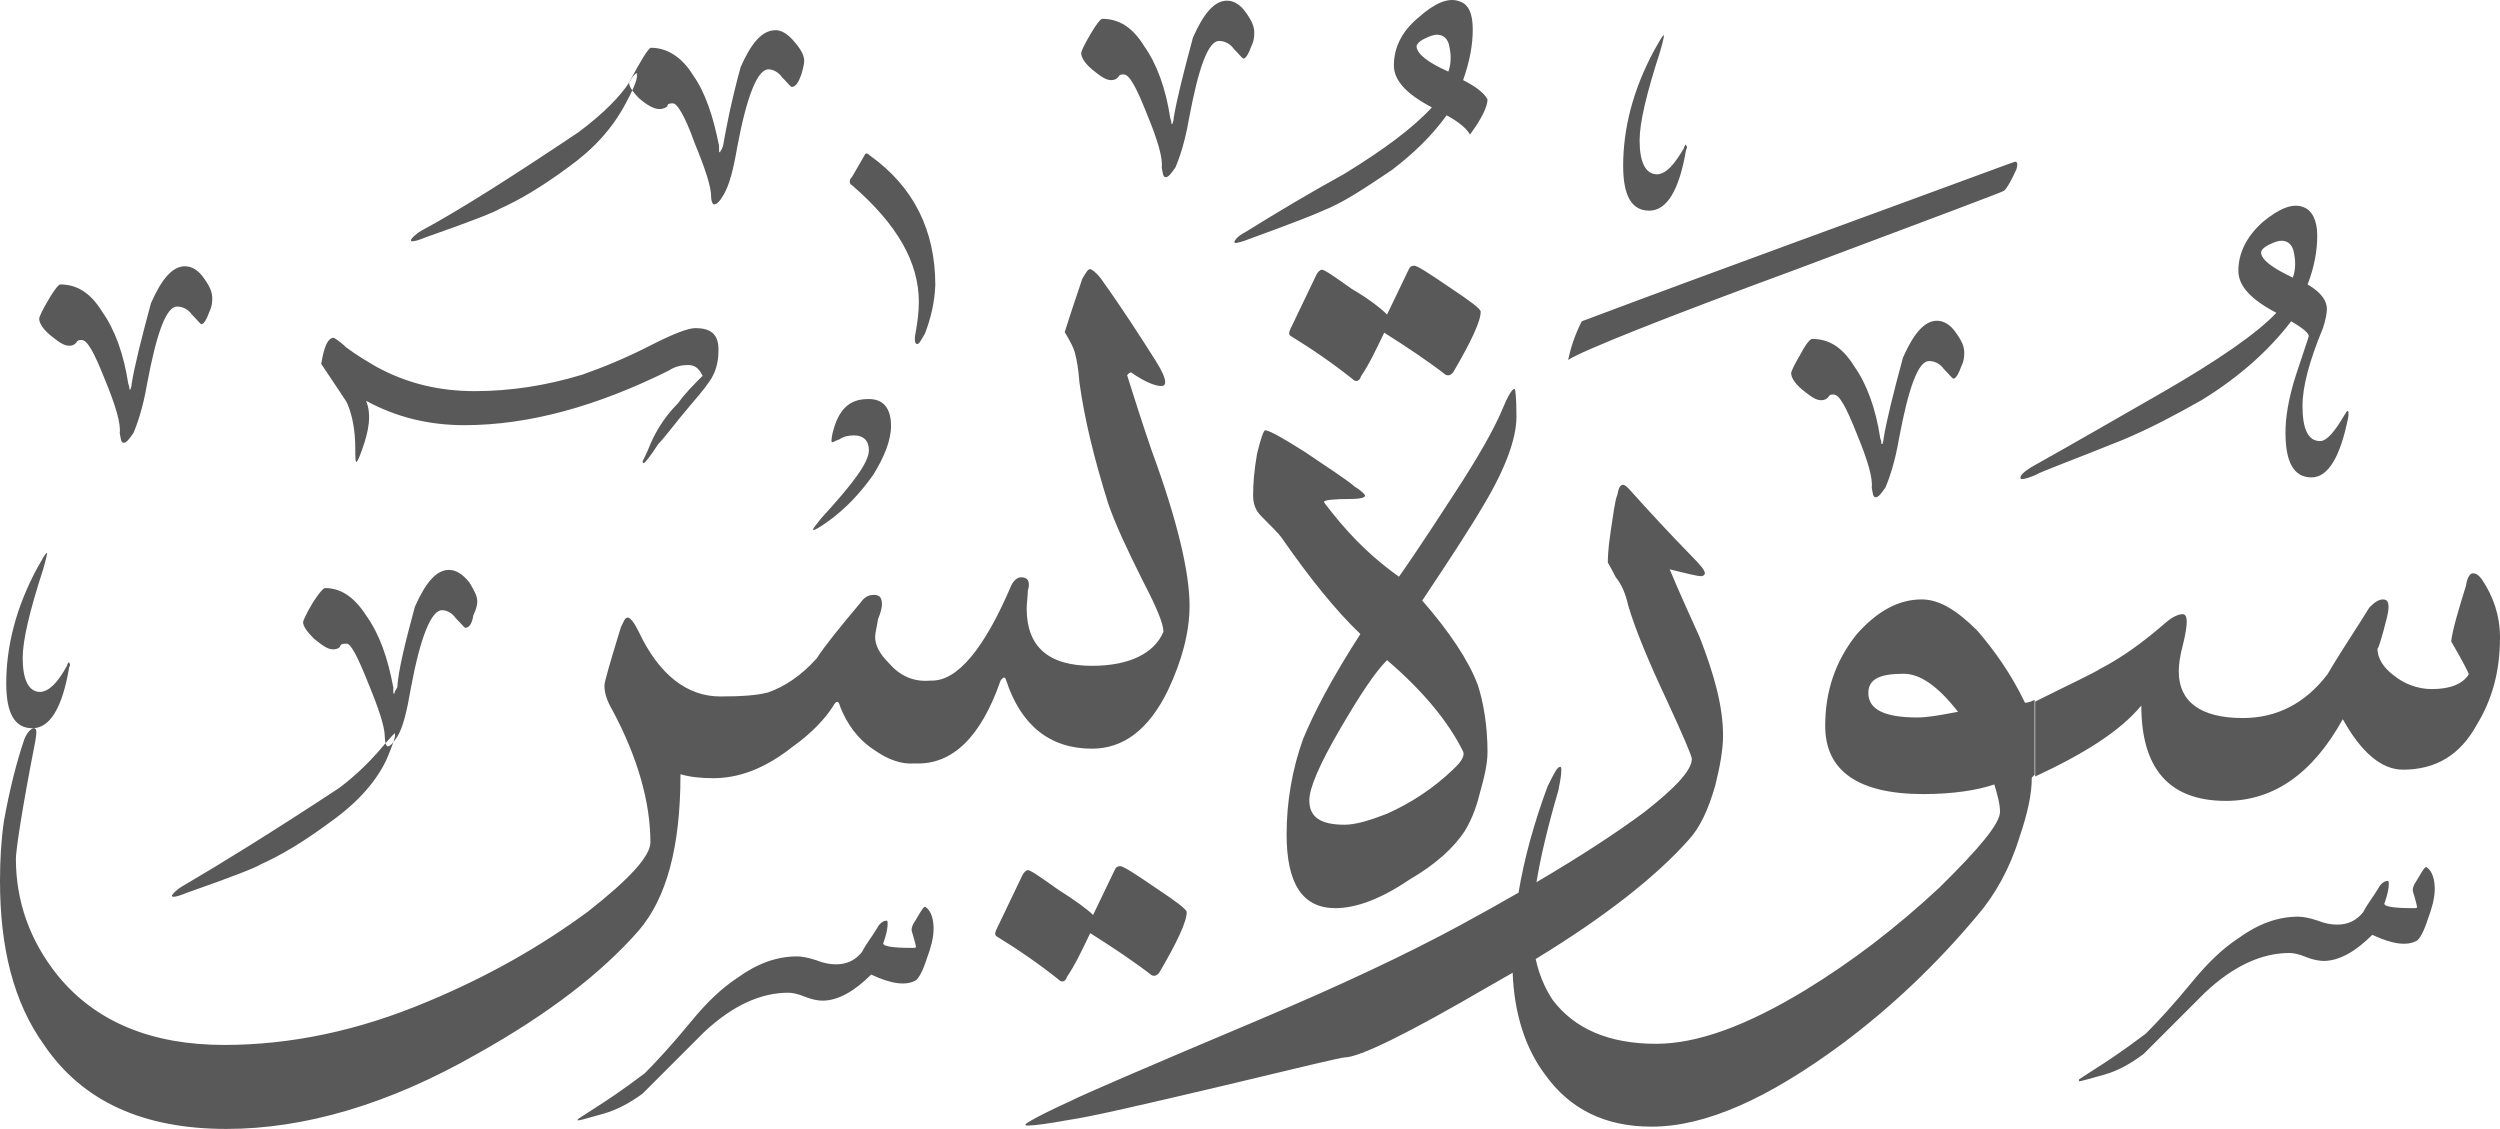 <?xml version="1.0" encoding="utf-8"?>
<svg width="440.5px" height="198.917px" viewBox="0 0 440.5 198.917" version="1.1" xmlns:xlink="http://www.w3.org/1999/xlink" xmlns="http://www.w3.org/2000/svg">
  <defs>
    <path d="M440.5 0L440.5 0L440.5 198.917L0 198.917L0 0L440.5 0Z" id="path_1" />
    <clipPath id="clip_1">
      <use xlink:href="#path_1" clip-rule="evenodd" fill-rule="evenodd" />
    </clipPath>
  </defs>
  <g id="Surah_36_of_114_(modified)">
    <path d="M440.5 0L440.5 0L440.5 198.917L0 198.917L0 0L440.5 0Z" id="Surah_36_of_114_(modified)" fill="none" stroke="none" />
    <path d="M245.6 11.517C245.6 14.117 247.7 16.517 252.3 18.917C249 22.517 243.9 26.317 236.9 30.617C230.9 33.917 225.2 37.317 219.4 40.917C218 41.617 217.5 42.417 217.5 42.617C217.5 42.617 217.5 42.817 217.7 42.817C217.9 42.817 218.9 42.617 220.1 42.117C227.8 39.317 232.1 37.617 233.1 37.117C236.7 35.717 240.7 33.017 245.3 29.917C249.1 27.017 252.3 23.917 254.9 20.317C257.1 21.517 258.5 22.717 259 23.717C261.1 20.917 262.1 18.717 262.1 17.517C261.6 16.517 260.2 15.317 257.8 14.117C259 10.717 259.5 7.817 259.5 5.217C259.5 2.417 258.8 0.717 257.1 0.217C255.2 -0.483 252.8 0.517 249.9 3.117C247 5.517 245.6 8.417 245.6 11.517ZM194.2 3.317C197.1 3.317 199.5 4.717 201.6 8.117C203.8 11.217 205.4 15.517 206.2 20.817C206.4 21.317 206.4 21.517 206.4 21.817L206.6 21.817C206.6 21.617 206.8 21.317 206.8 20.817C207.3 17.717 208.5 12.917 210.2 6.617C212.1 2.317 214 0.117 216.2 0.117C217.4 0.117 218.6 0.817 219.6 2.317C220.6 3.717 221 4.717 221 5.717C221 6.217 221 7.117 220.5 8.117C220 9.517 219.5 10.317 219.1 10.317C218.9 10.317 218.4 9.617 217.4 8.617C216.7 7.617 215.7 7.217 214.8 7.217C212.9 7.217 211.2 11.817 209.5 20.917C208.8 25.017 207.8 27.917 207.1 29.517C206.4 30.517 205.9 31.217 205.4 31.217C204.9 31.217 204.9 30.517 204.7 29.517C204.9 27.817 204 24.717 202.1 20.117C200.2 15.317 199 13.117 198 13.117C197.5 13.117 197.3 13.117 197 13.617C196.8 13.817 196.5 14.117 195.8 14.117C194.8 14.117 193.9 13.417 192.4 12.217C191 11.017 190.5 10.017 190.5 9.317C190.5 9.117 191 7.917 192.2 5.917C193.3 4.017 194 3.317 194.2 3.317ZM141.7 10.717C141.7 11.217 141.5 12.117 141.2 13.117C140.7 14.517 140.2 15.317 139.5 15.317C139.3 15.317 138.8 14.617 137.8 13.617C137.1 12.617 136.1 12.217 135.4 12.217C133.5 12.217 131.6 16.817 129.9 25.917C129.2 30.017 128.5 32.617 127.5 34.317C126.8 35.517 126.3 36.017 125.8 36.017C125.6 36.017 125.3 35.517 125.3 34.617C125.3 32.917 124.3 29.817 122.4 25.217C120.7 20.417 119.3 18.217 118.6 18.217C118.1 18.217 117.6 18.217 117.6 18.717C117.4 18.917 116.9 19.217 116.2 19.217C115.2 19.217 114 18.517 112.6 17.317C112.083 16.8 111.688 16.337 111.407 15.934C112.051 14.547 112.337 13.597 112.2 13.117C112.4 13.117 112.2 12.917 112.2 12.917C112 12.917 111.5 13.317 111 14.317C110.958 14.385 110.914 14.453 110.87 14.522C110.877 14.485 110.887 14.45 110.9 14.417C113.1 10.317 114.3 8.417 114.7 8.417C117.3 8.417 120 9.817 122.1 13.217C124.3 16.317 125.7 20.617 126.7 25.717L126.7 26.717C126.809 26.826 126.859 26.876 126.881 26.866C126.9 26.857 126.9 26.808 126.9 26.717C126.9 26.717 127.1 26.517 127.4 25.717C127.9 22.817 128.8 18.017 130.5 11.817C132.4 7.517 134.3 5.317 136.7 5.317C137.7 5.317 138.9 6.017 140.1 7.517C141.2 8.817 141.7 9.817 141.7 10.717ZM110.87 14.522C110.809 14.841 110.976 15.318 111.407 15.934C111.111 16.571 110.74 17.299 110.3 18.117C107.9 22.717 104.5 26.317 100.2 29.417C95.6 32.817 91.6 35.217 88 36.817C87.3 37.317 83 39.017 75 41.817C73.8 42.317 73.1 42.517 72.6 42.517C72.4 42.517 72.4 42.317 72.4 42.317C72.4 42.117 73.1 41.317 74.3 40.617C81 37.017 90.1 31.217 101.9 23.317C106.467 19.916 109.335 16.892 110.87 14.522ZM255.4 8.317C255.7 9.717 255.7 11.217 255.2 12.617C251.6 11.017 249.7 9.517 249.6 8.217C249.6 7.817 250 7.317 251 6.817C252 6.317 252.7 6.117 253.2 6.117C254.4 6.117 255.2 6.917 255.4 8.317ZM296.9 25.617C296.9 25.617 296.7 25.917 296.7 26.117C295 29.017 293.6 30.617 292 30.717C289.9 30.717 288.9 28.517 288.9 24.717C288.9 21.617 290.1 16.517 292.5 9.117C293 7.417 293.2 6.417 293.2 6.217C292.9 6.217 292.5 7.117 291.5 8.817C287.7 15.817 286 22.717 286 29.217C286 34.517 287.5 37.117 290.6 37.117C293.7 37.117 295.9 33.517 297.1 26.317C297.3 26.117 297.3 25.817 297.1 25.617C297.1 25.526 297.1 25.477 297.081 25.468C297.059 25.458 297.009 25.508 296.9 25.617ZM161.6 60.617C162 60.617 162.3 59.917 163 58.717C164 56.117 164.7 53.217 164.8 50.217C164.8 40.617 161 32.917 153.3 27.417C152.8 26.917 152.5 26.917 152.3 27.417L150.1 31.217C149.6 31.617 149.6 32.417 150.1 32.617C158.1 39.517 161.9 46.217 161.9 53.217C161.9 55.117 161.6 57.017 161.4 58.217C161.1 59.617 161.1 60.617 161.6 60.617ZM278.7 56.617C302.9 47.517 328.1 38.417 354.1 28.817C354.302 28.759 354.488 28.693 354.649 28.636C355.047 28.494 355.3 28.404 355.3 28.617C355.5 28.617 355.5 29.117 355.3 29.817C354.3 32.017 353.6 33.217 353.1 33.617C352.9 33.817 340.6 38.417 316.9 47.317C292.7 56.217 279 61.717 276.3 63.417C276.8 61.117 277.5 59.017 278.7 56.617ZM409.3 57.817C406.9 63.617 405.7 68.117 405.7 71.517C405.7 75.617 406.7 77.717 408.8 77.717C410 77.717 411.4 76.017 413.1 73.117C413.3 72.917 413.3 72.617 413.6 72.417C413.6 72.417 413.8 72.417 413.8 72.617L413.8 73.317C412.4 80.517 410.2 84.117 407.3 84.117C404.2 84.117 402.7 81.517 402.7 76.217C402.7 73.617 403.2 70.217 404.6 65.917C406 61.617 406.8 59.417 406.8 59.217C406.8 58.717 405.8 57.817 403.7 56.617C399.9 61.617 394.6 66.417 387.9 70.517C383.3 73.117 378.8 75.517 374 77.517C365.1 81.117 359.8 83.017 358.6 83.717C357.4 84.217 356.7 84.417 356.2 84.417C356 84.417 356 84.217 356 84.217C356 83.717 356.5 83.217 357.9 82.317C365.6 78.017 373 73.717 380.7 69.317C390.8 63.517 397.7 58.717 401.1 55.117C396.5 52.717 394.4 50.317 394.4 47.717C394.4 44.617 395.8 41.717 398.7 39.117C401.6 36.717 404 35.717 405.9 36.517C407.3 37.017 408.3 38.717 408.3 41.517C408.3 44.117 407.8 47.017 406.6 50.117C409 51.517 410 53.017 410 54.417C410 55.117 409.8 56.317 409.3 57.817ZM404 48.917C404.5 47.517 404.5 46.017 404.2 44.617C404 43.217 403.2 42.417 402 42.417C401.5 42.417 400.8 42.617 399.8 43.117C398.8 43.617 398.4 44.117 398.4 44.517C398.5 45.817 400.4 47.217 404 48.917ZM248.2 47.517L244.4 55.417C243.4 54.417 241.3 52.717 238.2 50.917C235.1 48.717 233.4 47.517 232.9 47.517C232.6 47.517 232.1 48.017 231.9 48.517L227.3 58.117C227.1 58.617 227.1 58.917 227.3 59.117C231.2 61.517 235 64.117 238.6 67.017C239.1 67.317 239.6 67.017 239.8 66.317C241.3 64.117 242.5 61.517 243.9 58.617C248 61.217 251.6 63.617 254.7 66.017C255.1 66.217 255.6 66.217 256.1 65.517C259.2 60.217 260.9 56.617 260.9 54.917C260.9 54.417 259 53.017 255.4 50.617C251.6 48.017 249.7 46.817 249.2 46.817C248.7 46.817 248.4 47.017 248.2 47.517ZM18 54.917C15.9 51.517 13.5 50.117 10.6 50.117C10.4 50.117 9.7 50.817 8.6 52.717C7.4 54.717 6.9 55.917 6.9 56.117C6.9 56.817 7.4 57.817 8.8 59.017C10.3 60.217 11.2 60.917 12.2 60.917C12.9 60.917 13.2 60.617 13.4 60.417C13.7 59.917 13.9 59.917 14.4 59.917C15.4 59.917 16.6 62.117 18.5 66.917C20.4 71.517 21.3 74.617 21.1 76.317C21.3 77.317 21.3 78.017 21.8 78.017C22.3 78.017 22.8 77.317 23.5 76.317C24.2 74.717 25.2 71.817 25.9 67.717C27.6 58.617 29.3 54.017 31.2 54.017C32.1 54.017 33.1 54.417 33.8 55.417C34.8 56.417 35.3 57.117 35.5 57.117C35.9 57.117 36.4 56.317 36.9 54.917C37.4 53.917 37.4 53.017 37.4 52.517C37.4 51.517 37 50.517 36 49.117C35 47.617 33.8 46.917 32.6 46.917C30.4 46.917 28.5 49.117 26.6 53.417C24.9 59.717 23.7 64.517 23.2 67.617C23.2 68.117 23 68.417 23 68.617L22.8 68.617C22.8 68.317 22.8 68.117 22.6 67.617C21.8 62.317 20.2 58.017 18 54.917ZM205 111.317C205 109.917 203.8 107.017 201.4 102.417C198.5 96.617 196.4 92.117 195.2 88.517C192.8 80.817 191.1 73.917 190.2 67.417C190 64.817 189.7 63.317 189.5 62.617C189.3 61.417 188.5 60.017 187.6 58.517C188.3 56.317 189.3 53.217 190.7 49.117C191.4 47.917 191.7 47.417 192.1 47.417C192.3 47.417 193.1 47.917 194 49.117C197.8 54.417 201 59.417 203.6 63.517C204.8 65.417 205.3 66.617 205.3 67.317C205.3 67.817 205.1 68.017 204.6 68.017C203.6 68.017 201.7 67.317 199.3 65.617C199.1 65.617 198.8 65.817 198.6 66.117C199.6 69.217 201 73.817 202.9 79.317C207.5 91.817 209.6 100.917 209.6 106.717C209.6 111.517 208.2 116.517 205.8 121.617C202.4 128.617 197.9 131.917 192.4 131.917C185 131.917 179.9 127.817 177.3 119.917C177.1 119.217 176.8 119.217 176.3 119.917C172.9 129.717 167.9 134.817 161.2 134.517C158.8 134.717 156.4 133.817 154 132.117C151.1 130.217 149.2 127.517 148 124.417C147.8 123.417 147.3 123.417 146.8 124.417C145.4 126.617 143 129.217 139.6 131.617C134.8 135.417 130.2 137.117 125.7 137.117C123.5 137.117 121.6 136.917 119.9 136.417C119.9 149.117 117.5 158.217 112.5 164.017C106 171.417 96.7 178.617 84.2 185.617C68.5 194.617 53.6 198.917 39.9 198.917C25.3 198.917 14.5 194.117 7.7 184.017C2.4 176.617 0 167.017 0 155.217C0 151.617 0.2 148.017 0.7 144.617C1.7 139.117 2.9 134.317 4.3 130.217C4.8 129.017 5.5 128.317 6 128.317C6.5 128.317 6.5 129.017 6.2 130.717C3.8 142.917 2.8 149.917 2.8 151.317C2.8 158.717 5.2 165.717 10.2 171.917C16.9 180.117 26.8 184.117 39.5 184.117C51 184.117 63 181.717 75.5 176.417C85.8 172.117 95.2 166.817 103.6 160.617C111 154.817 114.6 150.817 114.6 148.417C114.6 141.417 112.4 133.517 107.9 125.117C106.9 123.417 106.5 122.017 106.5 120.817C106.5 120.117 107.5 116.717 109.4 110.517C109.9 109.517 110.1 108.817 110.6 108.817C111.1 108.817 111.8 109.817 112.5 111.217C116.1 118.917 121.1 122.717 126.9 122.717C130.7 122.717 133.4 122.517 135.3 122.017C138.2 121.017 141.1 119.117 143.9 116.017C145.3 113.817 148 110.517 151.6 106.217C152.3 105.217 153 104.817 154 104.817C155 104.817 155.4 105.317 155.4 106.517C155.4 107.017 155.2 107.917 154.7 109.117C154.5 110.517 154.2 111.517 154.2 112.217C154.2 113.617 154.9 115.117 156.6 116.817C158.5 119.017 160.9 120.217 164 119.917C168.6 120.117 173.4 114.417 178.2 103.117C178.7 102.117 179.4 101.717 179.9 101.717C181.1 101.717 181.6 102.417 181.1 104.117C181.1 105.117 180.9 106.317 180.9 107.217C180.9 113.917 184.7 117.317 192.4 117.317C199 117.317 203.4 115.117 205 111.317ZM326.7 64.517C324.6 61.117 322.2 59.717 319.3 59.717C319 59.717 318.3 60.417 317.3 62.317C316.1 64.317 315.6 65.517 315.6 65.717C315.6 66.417 316.1 67.417 317.5 68.617C319 69.817 319.9 70.517 320.9 70.517C321.6 70.517 321.9 70.217 322.1 70.017C322.4 69.517 322.6 69.517 323.1 69.517C324.1 69.517 325.3 71.717 327.2 76.517C329.1 81.117 330 84.217 329.8 85.917C330 86.917 330 87.617 330.5 87.617C331 87.617 331.5 86.917 332.2 85.917C332.9 84.317 333.9 81.417 334.6 77.317C336.3 68.217 338 63.617 339.9 63.617C340.8 63.617 341.8 64.017 342.5 65.017C343.5 66.017 344 66.717 344.2 66.717C344.6 66.717 345.1 65.917 345.6 64.517C346.1 63.517 346.1 62.617 346.1 62.117C346.1 61.117 345.7 60.117 344.7 58.717C343.7 57.217 342.5 56.517 341.3 56.517C339.1 56.517 337.2 58.717 335.3 63.017C333.6 69.317 332.4 74.117 331.9 77.217C331.9 77.717 331.7 78.017 331.7 78.217L331.5 78.217C331.5 77.917 331.5 77.717 331.3 77.217C330.5 71.917 328.9 67.617 326.7 64.517ZM122.5 57.817C125.4 57.817 126.6 59.017 126.6 61.617C126.6 63.017 126.4 64.717 125.6 66.217C125.1 67.217 123.9 68.817 121.8 71.217C118.9 74.617 117.2 77.017 116 78.217C114.6 80.417 113.6 81.617 113.4 81.617L113.2 81.417C113.2 81.217 113.7 80.417 114.2 79.217C115.2 76.617 116.8 73.717 119.5 71.017C120.7 69.317 122.1 67.917 123.8 66.217C123.1 64.817 122.4 64.317 121.2 64.317C120.2 64.317 119 64.517 117.8 65.317C105.3 71.517 93.3 74.917 81.8 74.917C75.6 74.917 69.8 73.517 64.5 70.617C65.5 73.017 65 75.917 63.8 79.217C63.3 80.617 63.1 81.117 62.8 81.417C62.6 81.417 62.6 80.417 62.6 79.017C62.6 75.917 62.1 73.217 61.2 71.117C61.2 70.917 59.5 68.517 56.6 64.117C57.1 61.017 57.8 59.517 58.8 59.517C58.8 59.517 59.8 60.017 61 61.217C62.9 62.617 64.6 63.617 66.3 64.617C71.6 67.517 77.3 68.917 83.6 68.917C90.1 68.917 96.3 67.917 102.6 66.017C106 64.817 110.3 63.117 115.3 60.517C118.9 58.717 121.3 57.817 122.5 57.817ZM267.2 73.417C267.2 77.217 265.3 82.517 261.4 89.017C259 93.117 255.4 98.617 250.6 105.817C255.4 111.317 258.8 116.417 260.4 120.717C261.4 123.817 262.1 127.917 262.1 132.517C262.1 134.417 261.6 136.817 260.7 139.917C260 142.817 259 144.917 258.1 146.417C256.2 149.317 253.1 152.217 248.3 155.017C243.3 158.417 238.9 160.017 235.3 160.017C229.5 160.017 226.7 155.717 226.7 147.017C226.7 141.217 227.7 135.517 229.6 130.217C231.5 125.617 234.6 119.617 239.7 111.717C235.4 107.617 230.8 101.917 225.8 94.717C225.3 94.017 224.1 92.817 222.2 90.917C221.2 89.917 220.8 88.717 220.8 87.317C220.8 85.117 221 82.717 221.5 79.917C222.2 77.017 222.7 75.817 222.9 75.817C223.6 75.817 225.8 77.017 229.9 79.617C233.7 82.217 236.9 84.217 238.8 85.817C240 86.517 240.5 87.217 240.5 87.217L240.5 87.417C240.5 87.617 239.8 87.917 238.1 87.917C235 87.917 233.3 88.117 233.3 88.417C233.3 88.617 233.8 89.117 234.7 90.317C238.5 95.117 242.4 98.717 246.5 101.617C247.5 100.217 250.8 95.417 256.1 87.217C260.7 80.217 263.3 75.417 264.5 72.617C265.7 69.717 266.4 68.517 266.9 68.517C267 68.617 267.2 70.017 267.2 73.417ZM153.9 83.617C155.8 80.517 157 77.617 157 75.017C157 71.917 155.6 70.217 152.9 70.317C149.6 70.317 147.7 72.217 146.7 76.317C146.5 77.217 146.5 77.717 146.5 77.717C146.5 77.917 146.7 77.917 146.7 77.917C146.9 77.917 147.2 77.617 147.9 77.417C148.6 76.917 149.5 76.717 150.5 76.717C152.1 76.717 153.1 77.617 153.1 79.317C153.1 81.517 150.2 85.317 144.7 91.317C143.8 92.517 143.3 93.017 143.3 93.217L143.3 93.417C143.5 93.417 144.3 93.017 145.7 92.017C149.1 89.617 151.7 86.717 153.9 83.617ZM284.7 101.717C285.7 102.917 286.4 104.517 286.9 106.717C288.1 110.817 290.5 116.617 293.8 123.617C296.7 129.917 298.1 133.217 298.1 133.717C298.1 135.717 295.2 138.817 289.7 143.117C284.841 146.728 278.517 150.857 270.726 155.446C271.456 150.965 272.74 145.577 274.6 139.217C274.9 137.717 275.1 136.517 275.1 135.817C275.1 135.317 275.1 135.117 274.9 135.117C274.4 135.117 273.9 136.117 272.7 138.517C270.325 144.93 268.585 151.166 267.562 157.289C264.366 159.13 260.945 161.041 257.3 163.017C247.9 168.117 236.2 173.617 222 179.617C201.6 188.217 190.5 193.017 188.6 194.017C183.3 196.417 180.7 197.917 180.7 198.117C180.7 198.317 180.7 198.317 181.2 198.317C182.2 198.317 184.6 198.017 188.4 197.317C192 196.817 201.1 194.717 215.5 191.317C229.2 188.017 236.4 186.317 236.9 186.317C239.5 186.317 247.9 182.217 262.3 173.817C263.747 173.006 265.158 172.2 266.531 171.398C266.796 178.582 268.772 184.775 272.3 189.417C276.6 195.417 282.8 198.517 291 198.517C300.6 198.517 311.6 193.517 324.6 183.917C333.3 177.417 341.2 169.917 348.4 161.317C351.5 157.717 354.1 153.117 355.8 147.617C357.3 143.217 358 139.917 358 137.017L358.5 136.517L358.5 123.317C357.5 123.817 357 123.817 356.8 123.817C354.4 118.817 351.5 114.717 348.4 111.117C344.8 107.517 341.7 105.617 338.6 105.617C334.5 105.617 330.7 107.717 327.1 111.817C323.3 116.617 321.6 121.917 321.6 127.917C321.6 135.817 327.4 139.917 338.9 139.917C344.2 139.917 348.5 139.217 351.4 138.217C351.9 139.917 352.4 141.617 352.4 143.017C352.4 145.117 348.8 149.417 341.8 156.317C334.1 163.517 326.2 169.517 318 174.517C307.6 180.817 299 183.917 291.8 183.917C283.4 183.917 277.4 181.217 273.6 176.217C272.171 174.073 271.167 171.646 270.589 168.977C282.862 161.488 291.829 154.43 297.6 147.917C299.6 145.717 301 142.617 302.2 138.517C303.1 134.917 303.6 132.017 303.6 129.617C303.6 124.517 302.1 119.017 299.5 112.317C297.8 108.517 295.9 104.417 294.2 100.317C297.1 101.017 299 101.517 299.7 101.517C300.2 101.517 300.4 101.217 300.4 101.017C300.4 100.517 299.7 99.617 298 97.917C294 93.817 290.4 89.917 287 86.117C286.5 85.617 286.2 85.417 286 85.417C285.5 85.417 285.2 85.917 285 87.117C284.5 88.317 284.3 90.517 283.8 93.617C283.3 96.917 283.3 98.617 283.3 99.117C283.5 99.517 284 100.317 284.7 101.717ZM11.8 117.317C11.8 117.117 12 116.817 12 116.817C12.109 116.708 12.159 116.658 12.181 116.668C12.2 116.677 12.2 116.726 12.2 116.817C12.4 117.017 12.4 117.317 12.2 117.517C11 124.717 8.8 128.317 5.7 128.317C2.6 128.317 1.1 125.717 1.1 120.417C1.1 113.917 2.8 107.017 6.6 100.017C7.6 98.317 8 97.417 8.3 97.417C8.3 97.617 8.1 98.617 7.6 100.317C5.2 107.717 4 112.817 4 115.917C4 119.717 5 121.917 7.1 121.917C8.7 121.817 10.2 120.217 11.8 117.317ZM84.1 106.017C84.1 106.517 83.9 107.417 83.4 108.417C83.2 109.817 82.7 110.617 82 110.617C81.8 110.617 81.3 109.917 80.3 108.917C79.6 107.917 78.6 107.517 77.9 107.517C76 107.517 74.1 112.117 72.4 121.217C71.7 125.317 71 128.217 70 129.817C69.749 130.175 69.524 130.495 69.316 130.758C69.551 130.063 69.65 129.616 69.6 129.417L69.6 129.217C69.459 129.217 68.918 129.816 67.944 130.942C67.86 130.651 67.8 130.264 67.8 129.817C67.8 128.117 66.8 125.017 64.9 120.417C63 115.617 61.8 113.417 61.1 113.417C60.4 113.417 60.1 113.417 59.9 113.917C59.9 114.117 59.4 114.417 58.7 114.417C57.7 114.417 56.8 113.717 55.3 112.517C54.1 111.317 53.4 110.317 53.4 109.617C53.4 109.417 53.9 108.217 55.1 106.217C56.3 104.317 57 103.617 57.3 103.617C59.9 103.617 62.3 105.017 64.5 108.417C66.9 111.817 68.3 115.817 69.3 121.117L69.3 122.117C69.409 122.226 69.459 122.276 69.481 122.266C69.5 122.257 69.5 122.208 69.5 122.117C69.5 121.917 69.7 121.617 70 121.117C70.2 118.017 71.4 113.217 73.1 106.917C75 102.617 76.9 100.417 79.1 100.417C80.3 100.417 81.5 101.117 82.7 102.617C83.6 104.117 84.1 105.017 84.1 106.017ZM67.944 130.942C67.539 131.411 67.058 131.971 66.5 132.617C64.8 134.517 62.7 136.617 59.8 138.817C47.8 146.717 38.7 152.317 32.2 156.117C31 156.817 30.3 157.617 30.3 157.817C30.3 157.817 30.3 158.017 30.5 158.017C31 158.017 31.7 157.817 32.9 157.317C40.9 154.517 45.2 152.817 45.9 152.317C49.5 150.717 53.5 148.317 58.1 144.917C63.2 141.317 66.5 137.417 68.2 133.617C68.702 132.412 69.078 131.459 69.316 130.758C68.942 131.229 68.621 131.517 68.3 131.517C68.189 131.517 68.048 131.303 67.944 130.942ZM384.6 108.217C383.9 108.217 382.9 108.617 381.7 109.617C377.8 113.017 374 115.817 370.1 117.817C368.9 118.617 364.8 120.517 358.6 123.617L358.6 136.817C367 132.917 373.5 128.917 377.3 124.317C377.3 135.317 382.1 141.117 392.2 141.117C400.6 141.117 407.5 136.317 412.8 126.717C416 132.517 419.6 135.617 423.4 135.617C429.2 135.617 433.5 133.017 436.4 127.717C439.1 123.317 440.5 118.317 440.5 112.317C440.5 108.417 439.3 105.117 437.4 102.217C436.7 101.217 436.2 101.017 435.7 101.017C435.2 101.017 434.7 101.817 434.5 103.217C433.1 107.717 432.1 111.117 431.9 113.017C434 116.617 435 118.617 435 118.817C434 120.417 431.9 121.417 428.5 121.417C425.9 121.417 423.5 120.417 421.8 119.017C419.9 117.617 418.9 115.917 418.9 114.217C418.9 114.717 419.6 112.817 420.6 108.717C421.1 106.617 420.9 105.617 419.9 105.617C419.2 105.617 418.5 106.017 417.5 107.017C415.1 110.917 412.5 114.717 410.1 118.817C406.2 123.917 401.2 126.517 395.2 126.517C387.7 126.517 383.9 123.617 383.9 118.317C383.9 117.117 384.1 115.617 384.6 113.717C385.1 111.817 385.3 110.317 385.3 109.617C385.3 108.717 385.1 108.217 384.6 108.217ZM257.8 132.417C255.2 127.117 250.6 121.617 244.4 116.317C242.2 118.517 239.6 122.517 236.2 128.317C232.4 134.817 230.7 138.917 230.7 141.017C230.7 143.917 232.6 145.317 236.9 145.317C238.8 145.317 241.2 144.617 244.3 143.417C248.6 141.517 252.7 138.817 256.1 135.517C257.6 134.117 258.1 133.117 257.8 132.417ZM345 125.417C341.4 120.817 338.3 118.717 335.4 118.717C331.1 118.717 329.2 119.717 329.2 122.117C329.2 125.017 332.1 126.417 337.8 126.417C339.664 126.417 341.764 126.023 344.1 125.585C344.396 125.53 344.696 125.473 345 125.417ZM196.4 153.317L192.6 161.217C191.6 160.217 189.4 158.617 186.4 156.717C183.3 154.517 181.6 153.317 181.1 153.317C180.8 153.317 180.3 153.817 180.1 154.317L175.5 163.917C175.3 164.417 175.3 164.717 175.5 164.917C179.4 167.317 183.2 169.917 186.8 172.817C187.3 173.117 187.8 172.817 188 172.117C189.5 169.917 190.7 167.317 192.1 164.417C196.2 167.017 199.8 169.417 202.9 171.817C203.3 172.017 203.8 172.017 204.3 171.317C207.4 166.017 209.1 162.417 209.1 160.717C209.1 160.217 207.2 158.817 203.6 156.417C199.8 153.817 197.9 152.617 197.4 152.617C196.9 152.617 196.6 152.817 196.4 153.317ZM370.9 189.317C368.3 190.017 366.8 190.517 366.3 190.517L366.3 190.217C366.3 190.217 367.3 189.517 369.2 188.317C371.1 187.117 374 185.217 378.1 182.117C380 180.217 382.9 177.117 386.5 172.717C388.9 169.817 391.5 167.217 394.4 165.317C398 162.717 401.4 161.517 405 161.517C405.7 161.517 406.9 161.717 408.4 162.217C409.6 162.717 410.8 162.917 411.8 162.917C413.7 162.917 415.2 162.217 416.4 160.717C417.1 159.317 418.1 158.117 419 156.617C419.5 155.617 420.2 155.217 420.7 155.217C420.9 155.217 420.9 155.417 420.9 155.917C420.9 156.417 420.7 157.617 420.2 159.017C419.7 159.717 421.6 160.017 425.2 160.017C425.7 160.017 425.9 160.017 425.9 159.817C425.9 159.817 425.7 158.817 425.2 157.217C425 156.717 425.2 156.017 425.9 155.017L425.98 154.881C426.922 153.28 427.308 152.622 427.6 152.817C428.6 153.517 429 155.017 429 156.617C429 158.317 428.5 160.017 427.8 161.917C427.1 164.117 426.4 165.317 425.9 165.717C424.2 166.717 421.6 166.417 418 164.717C415.1 167.617 412.2 169.317 409.4 169.317C408.7 169.317 407.5 169.117 406.3 168.617C405.1 168.117 404.1 167.917 403.4 167.917C398.6 167.917 393.6 170.117 388.5 174.917L377.7 185.717C375.4 187.417 373.3 188.617 370.9 189.317ZM101.8 197.417C102.3 197.417 103.8 196.917 106.4 196.217C108.8 195.517 111 194.317 113.2 192.717L124 181.917C129.1 177.117 134.1 174.917 138.9 174.917C139.6 174.917 140.6 175.117 141.8 175.617C143 176.117 144.2 176.317 144.9 176.317C147.7 176.317 150.6 174.617 153.5 171.717C157.1 173.417 159.7 173.717 161.4 172.717C161.9 172.317 162.6 171.117 163.3 168.917C164 167.017 164.5 165.317 164.5 163.617C164.5 162.017 164.1 160.517 163.1 159.817C162.808 159.622 162.422 160.28 161.48 161.881L161.4 162.017C160.7 163.017 160.5 163.717 160.7 164.217C161.2 165.817 161.4 166.817 161.4 166.817C161.4 167.017 161.2 167.017 160.7 167.017C157.1 167.017 155.2 166.717 155.7 166.017C156.2 164.617 156.4 163.417 156.4 162.917C156.4 162.417 156.4 162.217 156.2 162.217C155.7 162.217 155 162.617 154.5 163.617C153.6 165.117 152.6 166.317 151.9 167.717C150.7 169.217 149.2 169.917 147.3 169.917C146.3 169.917 145.1 169.717 143.9 169.217C142.4 168.717 141.2 168.517 140.5 168.517C136.9 168.517 133.5 169.717 129.9 172.317C127 174.217 124.4 176.817 122 179.717C118.4 184.117 115.5 187.217 113.6 189.117C109.5 192.217 106.6 194.117 104.7 195.317C102.8 196.517 101.8 197.217 101.8 197.217L101.8 197.417Z" id="Group" fill="#595959" fill-rule="evenodd" stroke="none" clip-path="url(#clip_1)" />
  </g>
</svg>